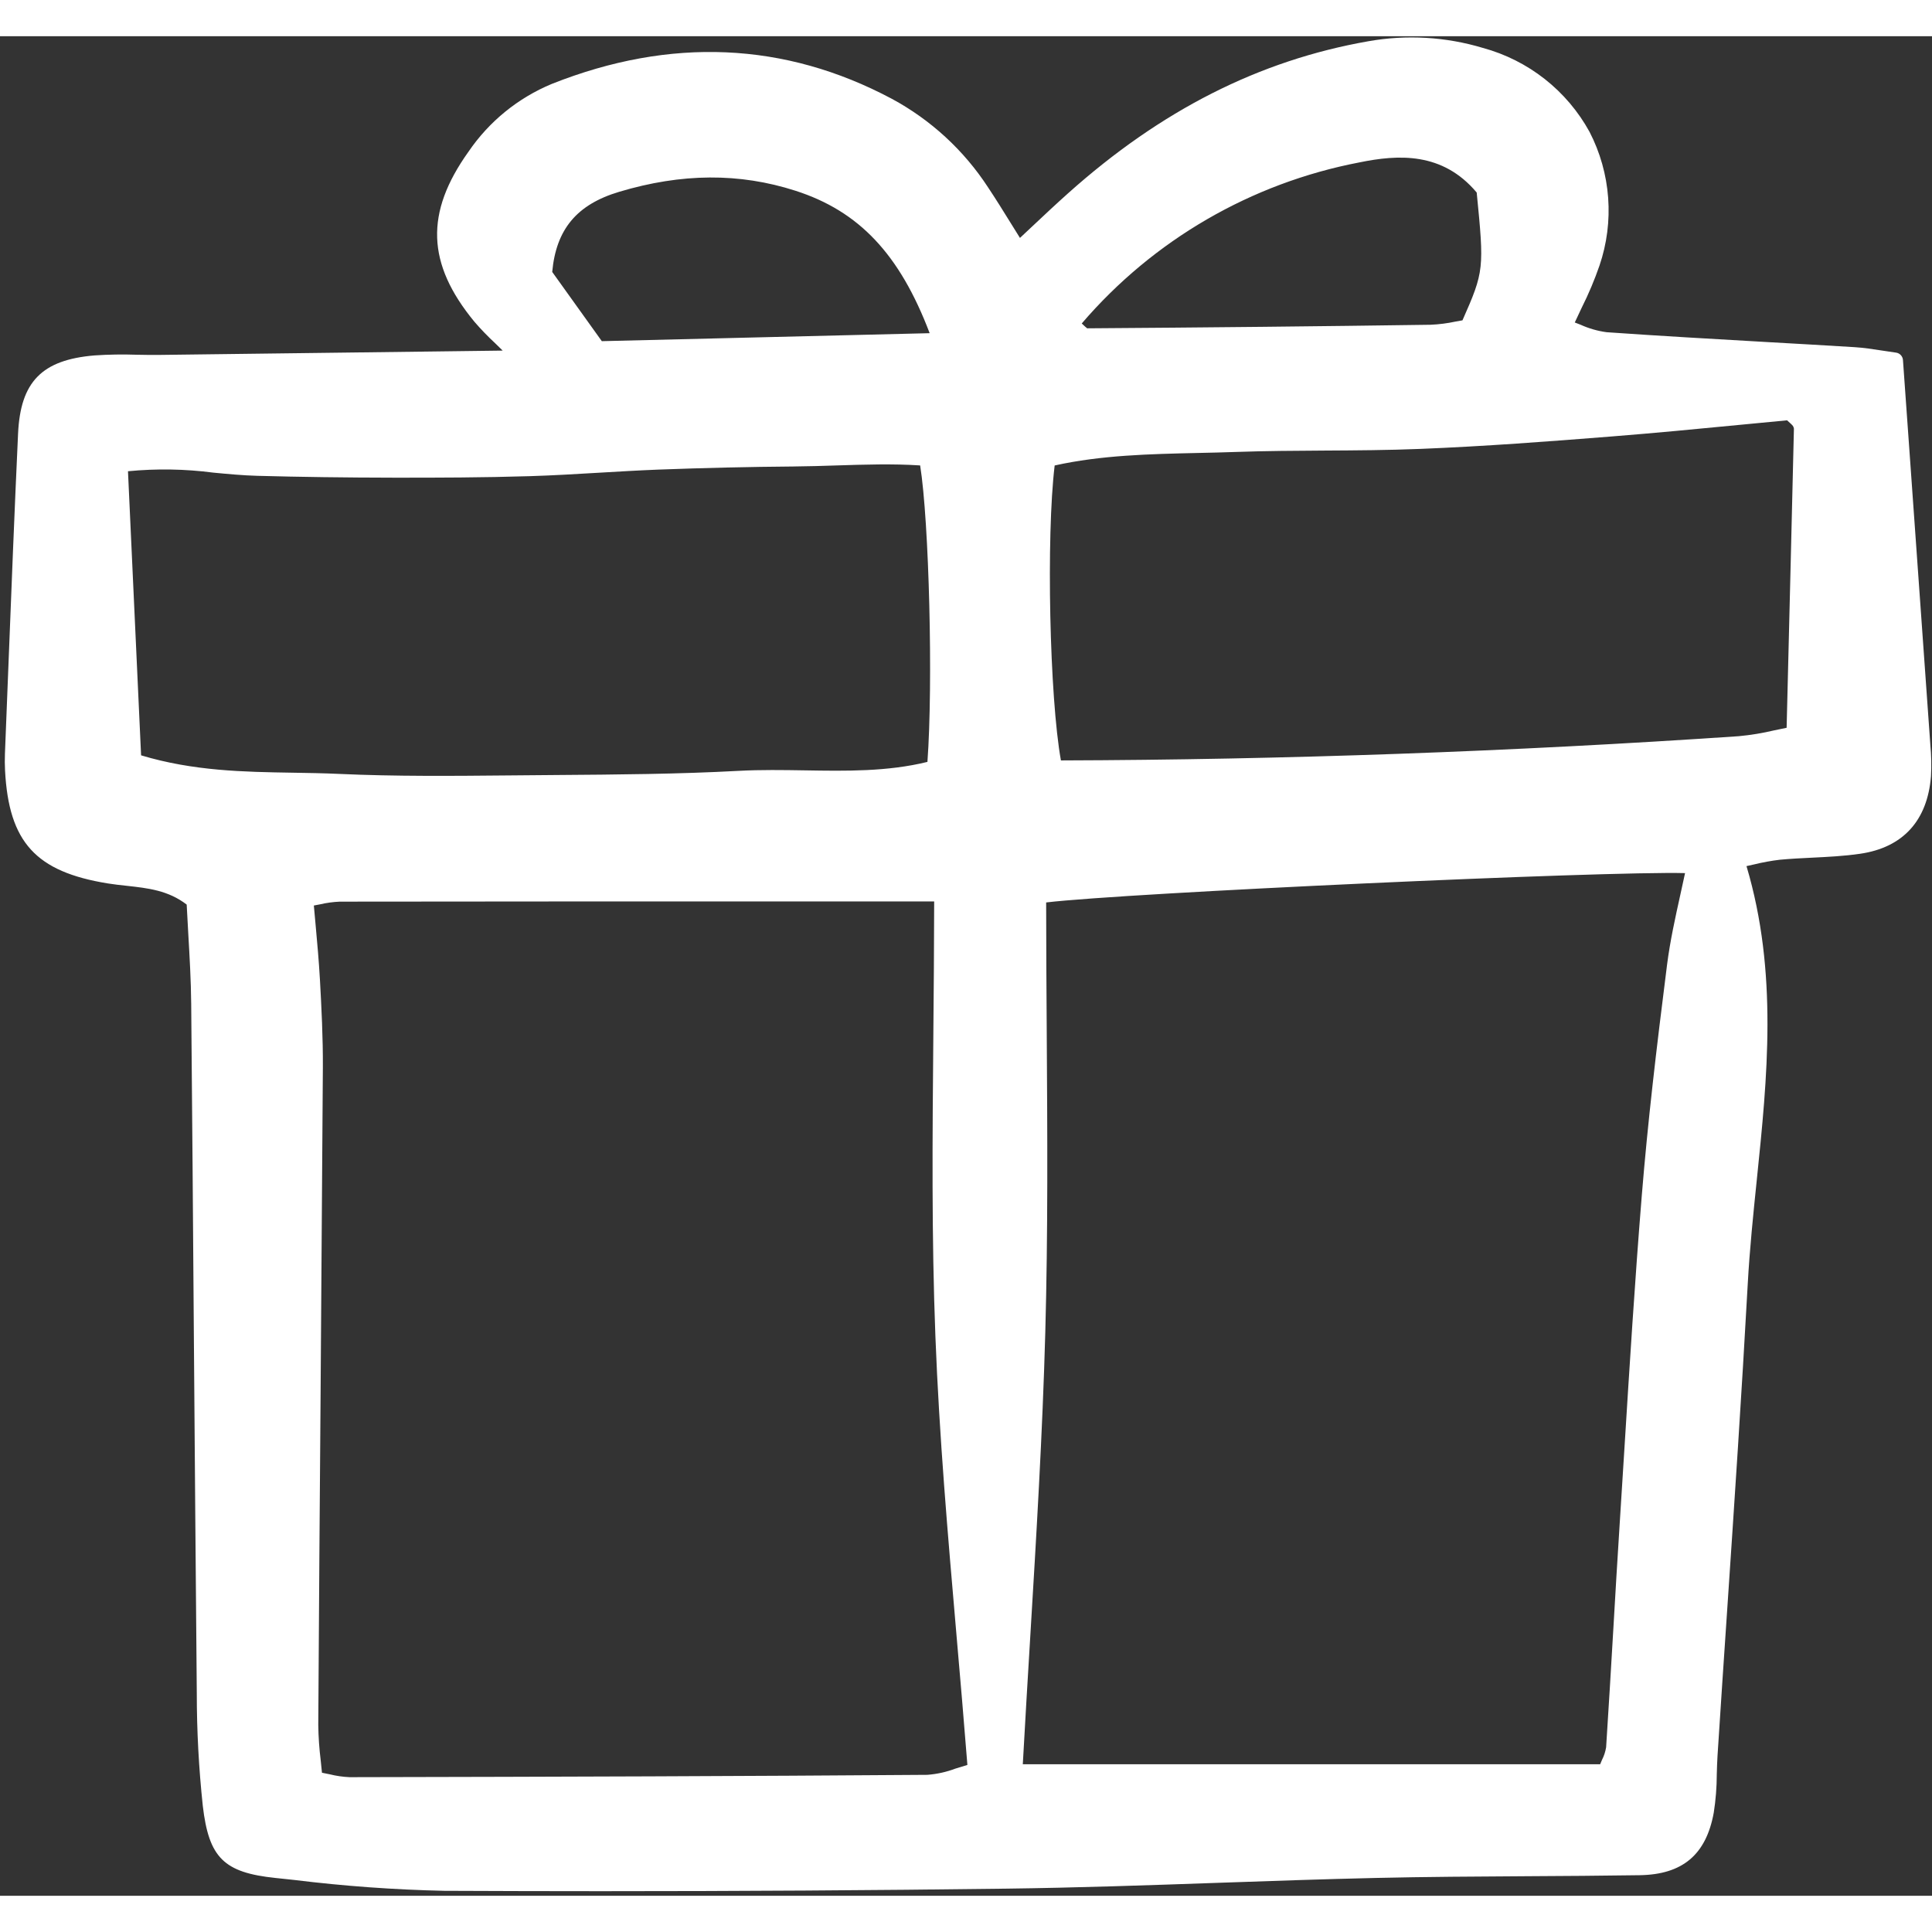 <svg width="90" height="90" viewBox="0 0 160 154" fill="none" xmlns="http://www.w3.org/2000/svg">
<rect x="0" y="0" width="160" height="154" fill="#333333" stroke="none"/>
<g clip-path="url(#clip0_8_2399)">
<path d="M13.188 26.393C12.568 26.401 11.948 26.389 11.328 26.378C10.161 26.337 8.991 26.356 7.826 26.435C3.469 26.798 1.695 28.613 1.496 32.909C1.196 39.393 0.938 45.986 0.688 52.362L0.409 59.419C0.391 59.884 0.394 60.351 0.418 60.809C0.731 66.751 2.963 69.199 8.944 70.164C9.454 70.246 9.972 70.303 10.492 70.358C12.261 70.552 13.935 70.739 15.461 71.914C15.5 72.71 15.547 73.509 15.591 74.308C15.701 76.216 15.817 78.191 15.834 80.129C15.916 89.167 15.988 98.206 16.052 107.245C16.127 117.237 16.209 127.229 16.297 137.221C16.297 140.34 16.464 143.457 16.795 146.559C17.298 150.852 18.536 152.078 22.814 152.525L24.369 152.69C28.488 153.198 32.631 153.499 36.781 153.589C41.134 153.609 45.474 153.619 49.801 153.62C61.151 153.62 72.378 153.55 83.315 153.41C89.19 153.335 95.159 153.127 100.931 152.925C105.174 152.777 109.562 152.623 113.877 152.525C118.059 152.428 122.315 152.404 126.432 152.38C129.498 152.362 132.668 152.344 135.788 152.296C139.341 152.242 141.294 150.598 141.926 147.119C142.091 146.065 142.175 145 142.177 143.934C142.191 143.427 142.205 142.921 142.237 142.416C142.496 138.382 142.764 134.348 143.039 130.316C143.633 121.479 144.246 112.341 144.74 103.346C144.898 100.462 145.201 97.518 145.494 94.675C146.362 86.244 147.258 77.534 144.637 68.728C144.855 68.681 145.064 68.634 145.265 68.588C145.967 68.416 146.679 68.285 147.396 68.2C148.279 68.117 149.191 68.071 150.071 68.029C151.375 67.964 152.724 67.899 154.048 67.705C157.595 67.188 159.624 64.963 159.916 61.279C159.963 60.411 159.945 59.542 159.862 58.678L159.852 58.529C159.274 50.335 158.686 42.142 158.097 33.852L157.595 26.815C157.584 26.662 157.521 26.518 157.416 26.407C157.312 26.295 157.172 26.223 157.02 26.203C156.626 26.15 156.247 26.091 155.879 26.034C155.094 25.912 154.352 25.797 153.592 25.751C151.146 25.602 148.701 25.459 146.254 25.323C141.923 25.075 137.445 24.819 133.047 24.512C132.301 24.41 131.574 24.201 130.888 23.889C130.732 23.829 130.575 23.767 130.416 23.707C130.614 23.275 130.809 22.863 130.999 22.466C131.563 21.342 132.052 20.182 132.463 18.993C133.078 17.187 133.321 15.276 133.18 13.374C133.039 11.472 132.515 9.618 131.64 7.922C130.711 6.23 129.45 4.742 127.932 3.547C126.414 2.353 124.671 1.476 122.807 0.969C119.73 0.044 116.479 -0.145 113.316 0.417C104.286 2.001 96.15 6.123 88.442 13.018C87.47 13.887 86.498 14.796 85.478 15.757C85.154 16.063 84.817 16.378 84.469 16.703C84.228 16.315 83.999 15.947 83.779 15.594C83.079 14.464 82.474 13.489 81.831 12.523C79.827 9.445 77.081 6.919 73.846 5.176C64.99 0.465 55.521 0.052 45.703 3.947C42.902 5.108 40.501 7.061 38.796 9.567C35.185 14.626 35.331 18.835 39.284 23.64C39.825 24.267 40.4 24.862 41.006 25.425C41.195 25.61 41.402 25.814 41.63 26.035L36.235 26.104C28.079 26.206 20.634 26.304 13.188 26.393ZM26.492 78.078C26.408 76.583 26.274 75.102 26.132 73.54C26.085 73.032 26.039 72.516 25.992 71.991C26.168 71.959 26.336 71.927 26.499 71.895C27.038 71.768 27.588 71.694 28.142 71.67C41.687 71.651 55.233 71.651 69.272 71.653H77.364C77.36 75.374 77.327 79.054 77.296 82.619C77.219 91.259 77.147 99.419 77.466 107.673C77.785 115.945 78.485 124.015 79.225 132.56C79.525 136.023 79.835 139.599 80.115 143.165C79.77 143.265 79.442 143.368 79.128 143.467C78.379 143.75 77.594 143.924 76.796 143.984C61.643 144.096 46.712 144.144 28.955 144.178H28.948C28.394 144.153 27.845 144.074 27.307 143.94C27.103 143.896 26.89 143.852 26.664 143.81C26.631 143.469 26.596 143.133 26.561 142.8C26.439 141.822 26.371 140.838 26.358 139.852C26.414 130.616 26.479 121.38 26.552 112.144C26.618 103.234 26.68 94.325 26.738 85.415C26.752 82.928 26.623 80.43 26.493 78.078H26.492ZM65.751 35.631C66.936 35.621 68.121 35.583 69.303 35.545C71.588 35.472 73.944 35.397 76.203 35.545C76.946 40.208 77.281 53.618 76.806 60.097C73.511 60.91 70.033 60.855 66.663 60.798C64.863 60.77 63.001 60.739 61.168 60.839C56.174 61.109 51.076 61.147 46.146 61.183L42.176 61.217C37.552 61.26 32.77 61.306 28.089 61.092C26.814 61.033 25.514 61.012 24.256 60.992C20.206 60.927 16.022 60.858 11.684 59.554L10.599 36.026C12.958 35.797 15.335 35.836 17.684 36.143C18.876 36.256 20.109 36.373 21.325 36.406C24.882 36.502 28.574 36.552 32.611 36.559C36.187 36.563 40.034 36.553 43.905 36.433C45.8 36.374 47.721 36.26 49.579 36.15C51.194 36.054 52.863 35.956 54.502 35.891C58.292 35.748 62.076 35.661 65.751 35.632V35.631ZM49.84 25.254L45.732 19.52C46.056 15.985 47.771 13.934 51.274 12.886C56.456 11.333 61.236 11.305 65.876 12.796C71.14 14.488 74.5 18.037 76.991 24.593L49.84 25.254ZM89.586 23.789C95.513 16.872 103.615 12.17 112.566 10.452C115.793 9.789 119.462 9.572 122.294 12.944C122.917 19.26 122.914 19.465 121.115 23.529C120.931 23.56 120.743 23.594 120.552 23.629C119.868 23.776 119.173 23.865 118.474 23.895C109.383 24.025 99.818 24.124 90.037 24.19C89.939 24.116 89.846 24.036 89.759 23.95C89.703 23.896 89.645 23.842 89.586 23.789V23.789ZM86.567 107.324C86.792 99.061 86.74 90.968 86.686 82.4C86.662 78.872 86.64 75.321 86.638 71.737C93.245 70.946 132.936 69.129 139.549 69.307C139.42 69.915 139.285 70.524 139.151 71.13C138.736 73.003 138.309 74.938 138.061 76.877C137.159 83.995 136.457 89.974 135.965 96.021C135.394 103.036 134.95 110.175 134.52 117.08C134.393 119.109 134.266 121.139 134.137 123.169C133.954 126.049 133.779 128.93 133.615 131.811C133.421 135.111 133.226 138.407 133.012 141.703C132.953 142.066 132.838 142.418 132.67 142.746C132.621 142.864 132.569 142.983 132.518 143.109H84.704C84.898 139.563 85.111 136.042 85.322 132.539C85.822 124.263 86.338 115.705 86.567 107.325V107.324ZM148.475 32.265C148.521 32.333 148.553 32.411 148.565 32.493C148.388 40.028 148.201 47.563 148.009 55.318L147.96 57.273C147.613 57.341 147.273 57.413 146.938 57.484C145.967 57.714 144.981 57.877 143.988 57.969C125.203 59.243 106.322 59.919 87.861 59.975C86.92 54.775 86.633 41.419 87.343 35.549C91.19 34.691 95.245 34.602 99.177 34.513C100.243 34.49 101.308 34.467 102.372 34.428C104.806 34.342 107.29 34.328 109.692 34.314C112.293 34.299 114.982 34.284 117.629 34.176C122.965 33.961 128.196 33.565 133.531 33.141C137.043 32.864 140.553 32.525 143.946 32.197C145.317 32.065 146.668 31.936 147.999 31.809C148.084 31.887 148.156 31.953 148.22 32.011C148.312 32.088 148.396 32.172 148.475 32.263V32.265Z" fill="white"/>
</g>
<defs>
<clipPath id="clip0_8_2399">
<rect width="160" height="154" fill="white"/>
</clipPath>
</defs>
</svg>
